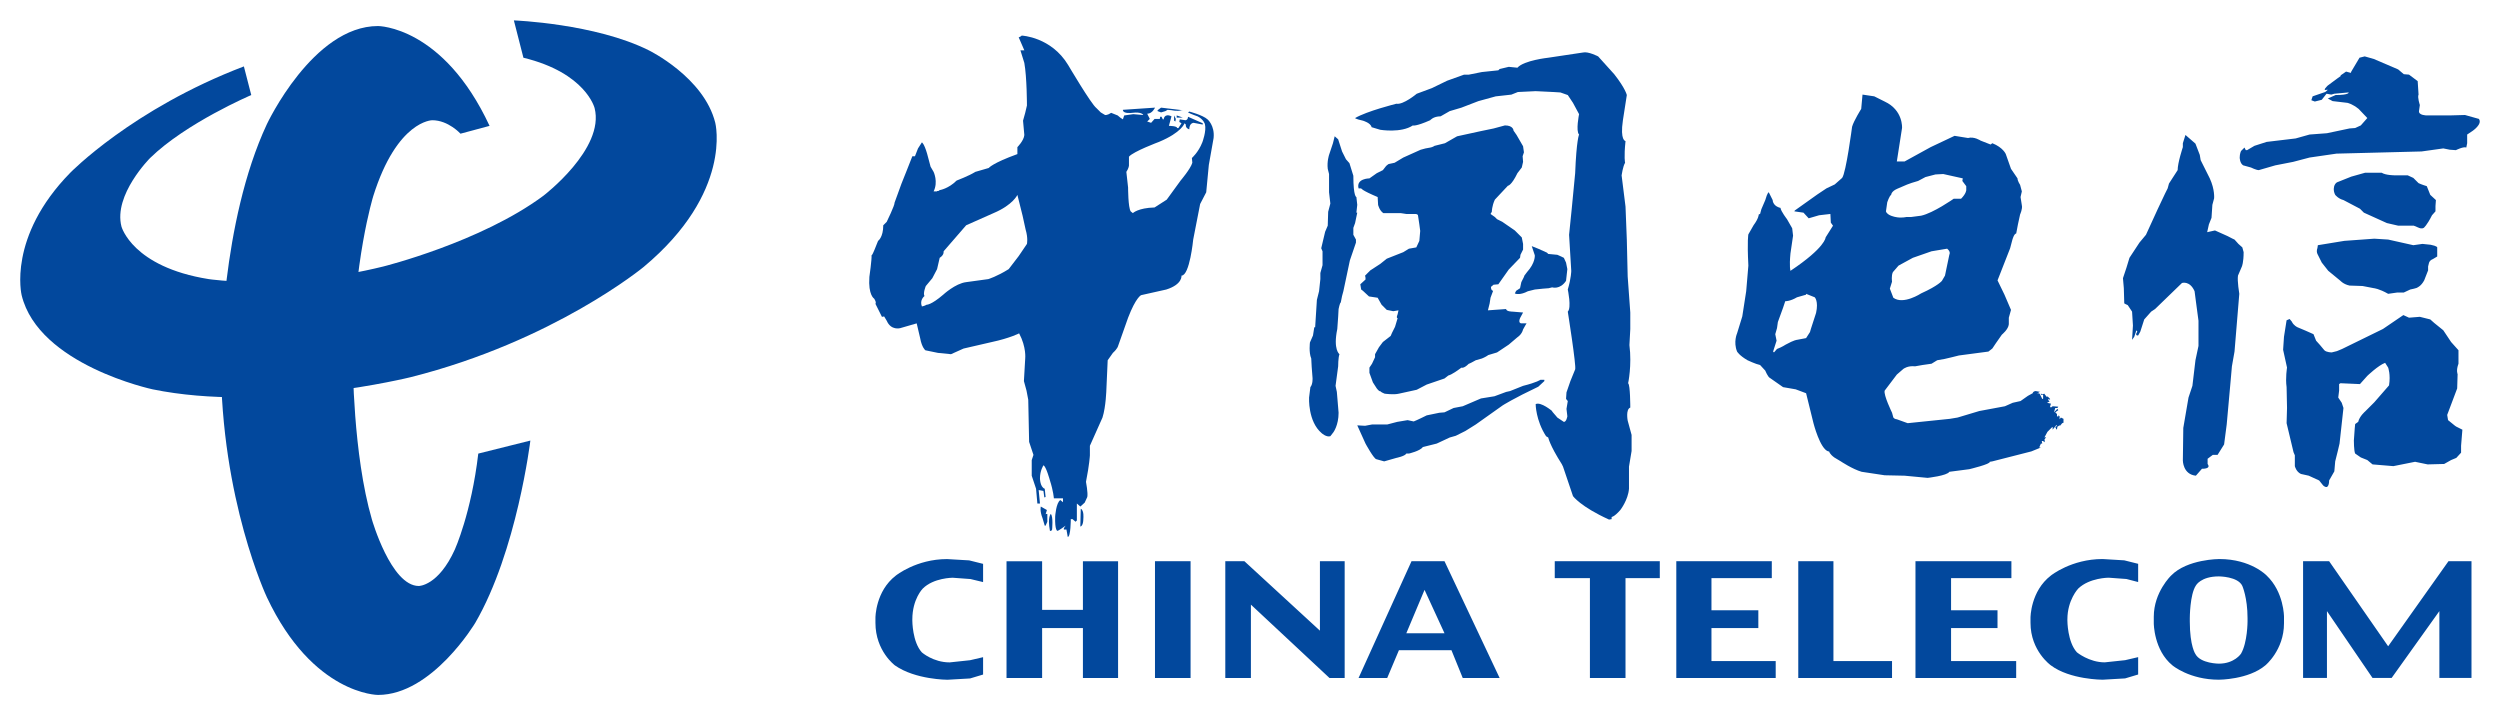<svg xmlns="http://www.w3.org/2000/svg" version="1" width="1024" height="293" viewBox="-46.62 -46.62 5759.488 1647.24"><path d="M1014.229 261s-28-31-65-31c0 0-81 0-136 175 0 0-47 153-47 380 0 0 0 214 44 365 0 0 44 153 108 153 0 0 45 0 83-84 0 0 38-84 54-221l120-30s-31 255-127 420c0 0-99 166-224 166 0 0-150 0-256-225 0 0-106-225-106-544 0 0 0-319 106-546 0 0 106-226 256-226 0 0 150 0 257 230l-67 18" fill="#02489d" stroke-linecap="round" stroke-linejoin="round"/><path d="M1436.229 568s-207 171-537 254c0 0-331 82-594 28 0 0-263-56-302-217 0 0-33-134 112-282 0 0 143-147 400-245l17 66s-150 64-233 145c0 0-85 85-66 158 0 0 25 93 201 121 0 0 175 27 402-29 0 0 225-56 369-163 0 0 142-108 118-202 0 0-20-81-164-116l-22-86s187 7 311 69c0 0 127 62 153 167 0 0 41 160-165 332m1184-361v2l8 3 10-3 5-3 10 1s12 3 22 0h3l-50-6-8 6" fill="#02489d" stroke-linecap="round" stroke-linejoin="round"/><path d="M2307.229 35c-3 3-7 4-7 4l13 30h-9l9 29c6 33 6 98 6 98l-4 17-5 18 3 33c-1 13-16 28-16 28v16c-58 21-66 32-66 32l-31 9c-14 9-43 20-43 20-19 19-39 22-39 22l-3 2h-3v1h-8c11-22 0-45 0-45l-7-12-8-30c-7-24-12-26-12-26l-9 14-7 18h-6l-13 33-12 30-16 44c1 5-18 44-18 44l-8 8c0 28-12 36-12 36l-8 20c-6 15-7 13-7 13 1 8-5 50-5 50-3 42 11 50 11 50 6 9 3 12 3 12l15 30 5-1 6 10c10 23 31 17 31 17l38-11 8 34c4 22 12 28 12 28l29 6 30 3 29-13 65-15c42-9 63-20 63-20 17 32 14 58 14 58l-3 52 6 22 4 21 2 97 10 30-4 12v36l10 30 3 34h6l-3-31 11 2 2 15 3-1-2-19c-11-4-11-24-11-24 0-18 8-30 8-30 6 2 15 35 15 35 8 25 9 41 9 41h21v9l-6-5c-10 6-12 38-12 38-1 32 5 33 5 33 3 0 19-12 19-12l-4 6v3h6l3 17c7 0 7-41 7-41h4l7 6 3-3v-39l8 7 10-9 6-13c2-9-3-35-3-35 8-40 9-61 9-61v-22l29-65c8-25 9-65 9-65l3-67 12-17c11-10 12-16 12-16l23-65c18-47 30-52 30-52l58-13c38-12 35-32 35-32 19 0 27-83 27-83l16-82 14-27 6-63 11-62c3-29-14-43-14-43-11-10-42-18-42-18l-3 2c7 4 22 9 22 9 14 7 17 18 17 18 4 16-6 42-6 42-9 23-24 36-24 36l1 11c-4 14-27 41-27 41l-32 44-28 18c-38 1-50 13-50 13l-5-4c-6-9-6-55-6-55l-4-36c6-9 6-15 6-15v-20c10-12 69-34 69-34 53-22 59-43 59-43l3 3c-1 9 8 11 8 11 0-15 10-15 10-15l21 4v-3l-34-15c0 8-6 8-6 8l-13-2-1 6 5 3-7 11h-3c0-5-19-5-19-5l6-22c-17-8-18 7-18 7h-2l-3-6h-3l-1 5h-12l-8 9-9-3 6-6-6-12c12 0 18-14 18-14l-74 5c0 10 21 7 21 7 23-3 26 5 26 5l-23-2-21 3-3 9-6-4-6-5-15-6c-9 6-14 5-14 5l-10-6-10-10c-12-9-65-99-65-99-39-65-107-68-107-68zm-10 367l12 48 7 32c6 20 3 33 3 33l-19 28-23 30c-27 17-47 23-47 23l-51 7c-25 3-53 29-53 29-28 24-38 23-38 23-5 3-11 4-11 4-6-15 6-24 6-24-4-6 3-23 3-23l15-18 11-21 6-26c11-7 9-15 9-15l52-60 63-28c45-19 55-42 55-42zm1023-201l39-15 40-11 36-4 15-6 41-2 41 2 16 1 17 6 12 18 14 26s-8 39 0 47c0 0-6 12-9 89l-8 83-6 59 5 83s0 16-8 43c0 0 9 42 0 51 0 0 20 126 17 133l-11 27-9 26-1 15 4 5-3 18 2 17s-2 13-8 13l-15-10-12-14v-1s-26-22-38-16c0 0 0 37 24 74l5 3s3 17 31 61l3 6 23 68s17 24 83 54l6-1v-5s6 0 20-16c0 0 18-23 20-49v-51l6-36v-37l-9-33s-5-26 6-30c0 0 0-53-5-56 0 0 9-41 3-88l2-37v-38l-6-83-2-85-3-76-9-72s3-21 8-29c0 0-3-12 1-50 0 0-13-1-6-48l9-58s-3-15-29-48l-37-41s-23-12-35-9l-80 12s-56 6-71 23l-20-2-21 5-3 3-38 4-30 6h-11l-39 14-35 17-35 13s-31 26-47 23c0 0-68 17-95 33 0 0 0 2 18 6 0 0 18 5 20 15l20 6s48 8 75-10c0 0 6 3 40-12 0 0 7-9 24-9l21-12 27-8" fill="#02489d" stroke-linecap="round" stroke-linejoin="round"/><path d="M2443.229 1125l-1 41s7 0 7-19c0 0 2-18-6-22m-88 22l5 17h2l4-9v-18h-3l-1 1 3-10-14-8s-3 9 4 27m20 29l2-3s3-30-3-36c0 0-8 7-2 39h3m-21 70v112h94v-112h81v269h-81v-115h-94v115h-82v-269h82m-275 63s-24 24-24 71v3s0 49 22 73c0 0 26 23 64 23l47-5 30-7v40l-30 9-52 3s-74 0-121-33c0 0-45-33-45-98v-12s0-61 47-97c0 0 47-38 118-38l51 3 32 8v42l-29-7-41-3s-44 0-69 25m1410-768s2 17-18 39l-6 8-1 3-6 12-3 14-9 6-3 6 3 1s10 3 27-6l16-4 19-2 13-1 8-2s18 6 32-15l3-27-3-15-5-11-6-3-9-4-21-2-3-3-20-9-15-6 7 21" fill="#02489d" stroke-linecap="round" stroke-linejoin="round"/><path d="M3420.229 242l-26 7-29 6-55 12-28 16-24 6s-4 3-10 4l-11 2-11 3-40 18-20 12-14 3-4 3-2 2-7 9-14 7-17 12s-31 0-25 23h6s0 4 38 20l1 18s3 13 12 19h40l13 2h21s6 0 6 4l3 20 2 15-2 23-7 15-17 3-13 8-38 15-15 12-23 15-12 12 1 5v4l-12 11 2 12 4 3 14 13 20 3 9 16 12 12 15 3 12-2-2 9s-4 9 0 9l-6 20-7 14-3 7-18 14-9 12-9 16v7l-7 15-6 9v12l8 22 9 14s6 8 8 6c0 0 0 2 10 6 0 0 21 3 33 0l41-9 23-12 41-14 9-7s6 0 30-18c0 0 5 3 17-9 0 0 0 1 16-8l14-4s8-3 15-8l20-6 27-18 20-17s10-6 13-18l5-9 3-5h-12s-8 0-3-12l7-13-24-2s-15 0-15-6l-42 3 4-16 2-13 6-16s-5 0-5-9l6-5 11-1 24-34 26-27 1-7 6-12v-13l-3-15-16-16-29-20-12-6-5-5-10-7 3-5s0-13 7-28l30-32s8 0 22-29l10-13 3-13-1-13 3-9-2-14-15-26-7-10s0-12-20-12m-248 683l-23 6h-35l-16 3-18-1 19 42s19 35 25 36l18 5 28-8s20-4 23-10h6s26-6 32-15l32-8 30-14 14-4 22-11 24-15 62-44s25-16 82-43l14-13v-3h-9s-8 6-40 14l-30 12-9 2-27 10-31 5-42 18-21 4-21 10-12 1-29 6s-24 12-30 14l-14-3-24 4m-148-642l-9 27s-5 15-3 32l3 12v42l3 26-5 19-1 32-6 14-9 38 3 7v32l-5 18v14l-3 28-5 20-4 63h-2l-3 19-7 16s-3 23 3 37l1 19 2 26s1 14-5 21l-3 24s-3 55 29 82c0 0 11 10 20 7l7-9s12-16 12-45l-4-48-3-14 6-45s0-20 3-28c0 0-15-10-5-58l2-28 1-18s3-15 5-15l3-15 3-11 15-71 14-41v-7l-6-11v-16l4-11 5-24h-2l2-18-2-18s-7 0-7-49l-9-29-8-9-9-18-9-28-8-7-4 16m-363-50l1-6-4-8v12l3 2m17-9l-14-5v5h14m373 1022v269h-35l-181-169v169h-59v-269h44l174 160v-160h57m-355 0v269h-82v-269h82m509 0l-122 269h66l27-64h121l26 64h85l-127-269h-76zm30 66l46 100h-88l42-100zm300-66h242v39h-79v230h-82v-230h-81v-39m1767-1063l11-14 11 2 7-2 33-3s2 6-30 6l-18 8 11 6 34 4s11 2 26 14l20 21-15 17-13 6-13 1-52 11-40 3-32 9-67 8-28 9-17 10h-3l-3-6-8 8s-3 6-3 15c0 0 0 13 8 18l18 5s12 6 18 6l38-11 41-8 38-10 62-9 196-5 50-7 15 3 14 1s18-9 24-6l2-10v-20l12-8s24-16 15-28l-32-9-36 1h-52s-19 0-18-10l2-14s-6-18-3-24l-2-31-20-15-12-1-13-11-56-24-21-6-12 3-19 32-1 3-11-3-13 9 1 1-7 5-23 17s-14 13-3 10h3l-6 5-29 10-3 9 8 3 16-4m-1058-12l-3 33s-17 27-21 41c0 0-14 107-23 118l-17 15-19 9-21 14-52 37-1 2 21 3 12 13 24-7 26-3 1 20 5 7-17 27s0 23-81 77c0 0-3-9 0-40l6-41-2-17-12-21s-14-18-15-26c0 0-17-3-18-18l-9-18s-3 0-8 18l-9 21-3 11-3 1s0 9-12 25l-12 21s-3 13 0 72l-5 59-9 58-12 39s-9 20 0 42c0 0 5 9 24 20 0 0 19 9 29 11l12 13s6 15 11 17l30 21 29 5 24 9 17 69s15 59 34 65h2s1 6 12 14l15 9s27 18 48 24l53 8 46 1 53 5s45-5 50-14l46-6s50-12 47-17l6-1 90-23 22-9h-4l4-9h3l-1-6h3l3 3 1-3-1-3 4-6-4 1 7-13 11-11h1v6l8-10h2v1l-4 3 2 3s-2 3 2 2l1-6 5-3 1 1 5-6 3-1v-9l-6-3-3 4v-7l-3-2v3l-3-1v-5l-4-4 7-5-2-3-8 8 3-10h5l2-3-13-1-4 3-2-2 2-7-9-2 6-3-3-3v-3l4 2v-2l-6-6-1 2-5-6-1-2-6 2-2-3v4h5v9h-2l-6-12-3-1-3 1 6-4h2l-11-2s-6 0-7 5l-11 6-17 12-18 4-18 8-59 11-50 15-18 3-97 10-25-9s-5 0-8-4l-3-11s-20-41-17-51l28-37 15-13s10-8 27-6l17-3 21-3 13-8 17-3 17-4 16-4 68-9 9-7 8-12 14-20s15-12 16-24v-15l5-18-15-35-16-33 29-74 5-19s4-15 9-15l4-21 5-23s6-13 4-21l-3-19 3-13-4-15s-6-9-6-15l-15-22-12-34s-6-15-31-25l-4 3-23-9s-15-10-29-6l-31-5-55 26-60 33h-18l12-77s3-41-40-61l-24-12-27-4zm186 183l45 10-1 6 9 12v9s0 8-12 20h-17s-47 33-75 39l-23 3h-11s-12 3-25 0c0 0-19-3-22-13l3-21s5-15 9-17c0 0 0-8 14-14l14-6s12-6 34-12l17-9 23-6 18-1zm9 172l3 3s5 5 2 11l-10 48-7 12s-8 11-48 29c0 0-41 27-64 10l-8-21 5-16s-2-14 2-22l13-15 33-18 43-15 36-6zm-325 104l20 8s9 9 3 36l-12 37-2 7-9 14-21 4s-6 0-26 11c0 0-9 6-20 10l-7 8-2-2 8-25-3-15 4-14 2-14 12-33 5-15h1s11 0 26-9l21-6v-2zm868-347v9s-12 36-12 53l-20 31-3 11-6 12-17 36-27 59-15 18-23 35-7 23-8 24 2 23 1 35s5 3 8 4l10 15 2 32-2 33 5-7 4-12v-2h2l1 2-3 6 2 3h3l5-9 9-28 16-18 9-6 62-60s18-6 29 19l3 23 6 45v58l-7 33-7 59-9 27-12 70-1 75s0 32 30 35l14-16s22 1 13-11v-12l12-9h11l15-24 6-46 9-100 3-34 6-34 11-133s-5-30-3-42l9-21s4-9 4-33l-3-11-9-8-9-10s-7-3-16-8l-29-13-18 4 4-18 6-15 2-30 4-15s2-20-10-46l-21-42-2-12-10-26-23-20-6 19m-805 963v230h135v39h-216v-269h81m-281 39v74h108v41h-108v76h148v39h-229v-269h220v39h-139m470-39h221v39h-139v74h107v41h-107v76h150v39h-232v-269m375 63s-25 26-25 71v3s0 49 22 73c0 0 28 23 64 23l47-5 30-7v40l-30 9-52 3s-75 0-119-33c0 0-47-33-47-98v-12s0-61 47-97c0 0 47-38 119-38l50 3 32 8v42l-27-7-41-3s-44 0-70 25m325-68s-74 0-111 38c0 0-40 38-40 95v15s0 62 43 97c0 0 39 33 107 33 0 0 68 0 107-33 0 0 43-35 43-97v-15s0-57-40-95c0 0-36-38-109-38zm-1 40s44 0 54 22c0 0 12 27 12 74v8s0 48-15 74c0 0-15 23-51 23 0 0-42 0-54-22 0 0-13-18-13-75v-8s0-54 14-75c0 0 11-21 53-21zm435-924h-30s-21 0-30-6h-38l-32 9-30 12s-6 1-9 9c0 0-4 10 2 21 0 0 7 9 19 12l38 20 9 9 53 24 26 6h36l12 5s6 3 11 0c0 0 7-5 19-29l8-9v-12l1-14-13-12-8-20s-13-4-19-7l-12-12-13-6m-146 151l-61 10-1 7s-3 6 0 13l10 20 15 19 28 23s7 8 21 11l30 1 26 5s12 1 33 13l21-3h15l15-7s16-3 17-5c0 0 8-3 15-16l9-23v-9l2-8s1-6 9-9l10-6v-21s0-3-15-6l-19-2-21 3-58-13-32-2-69 5m-141 251l9 41s-4 24-1 45l1 48-1 35 16 67 3 7v25s3 13 14 18l18 4 24 11 8 10s4 6 10 5c0 0 5-2 5-15l12-21 2-23 6-24 4-17 9-82-4-12-8-12 2-16v-15l3-2 45 2 17-19s25-24 41-30l7 11s6 16 2 41l-34 39-21 21s-13 11-16 24l-7 5-1 10-2 28s0 24 3 30l13 9 15 6 12 10 48 4 50-10 29 6 38-1 16-9 12-5 11-12v-16l3-37-14-7-3-2-16-13-2-12 23-61 1-33s-4-8 2-24v-31l-17-19-18-27-21-17-9-8-24-6-25 2-13-6-47 32-94 46-12 5-12 3s-12 0-17-5l-10-12-9-10-6-15-18-8-19-8s-9-4-13-13l-5-6-7 3-6 38-2 30m101 756h-55v-269h60l136 196 139-196h53v269h-74v-154l-110 154h-44l-105-154v154" fill="#02489d" stroke-linecap="round" stroke-linejoin="round"/></svg>